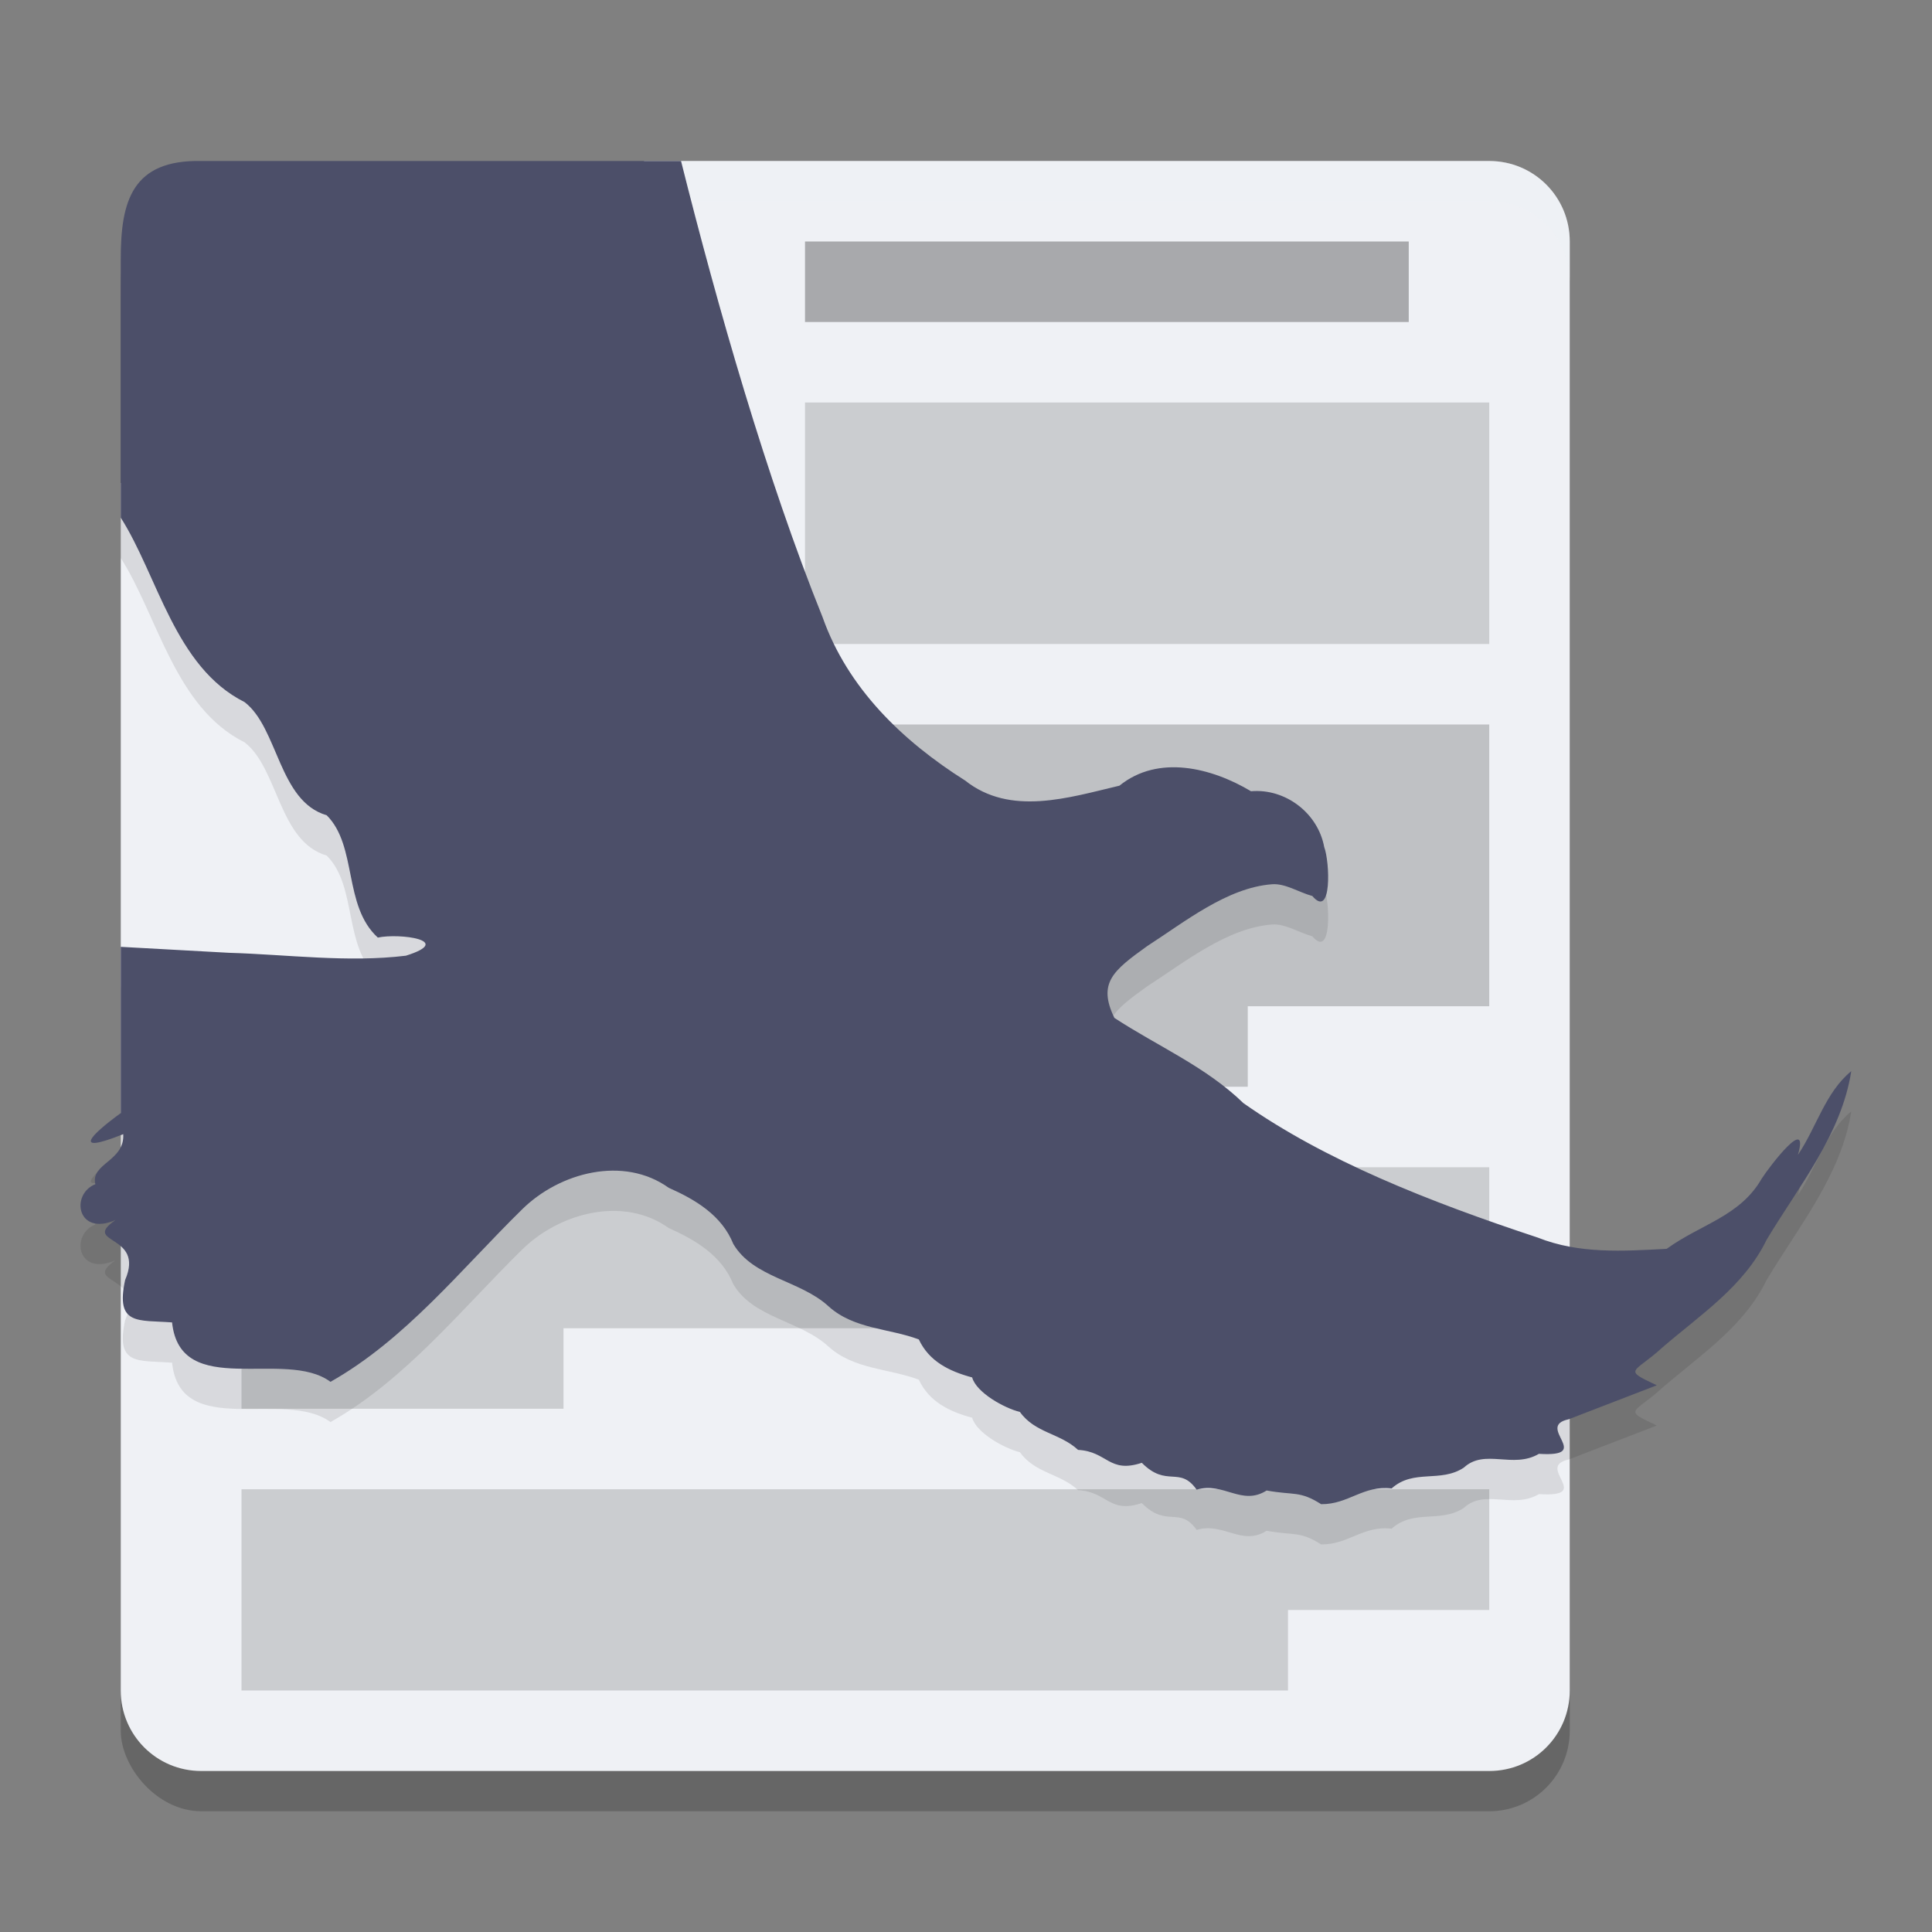 <svg xmlns="http://www.w3.org/2000/svg" width="48" height="48" version="1.0">
 <rect width="100%" height="100%" fill="#808080" stroke="none"/>
 <rect style="opacity:0.2" width="36" height="40" x="3" y="5" rx="2" ry="2"/>
 <path style="fill:#eff1f5" d="M 16 4 L 16 12 L 3 12 L 3 42 C 3 43.108 3.892 44 5 44 L 37 44 C 38.108 44 39 43.108 39 42 L 39 6 C 39 4.892 38.108 4 37 4 L 16 4 z"/>
 <path style="opacity:0.15" d="M 6,37 V 39.499 40.333 42 H 32 V 40 H 37 V 37 Z"/>
 <path style="opacity:0.15" d="M 6,29 V 32.749 33.5 35 H 14 V 33 H 37 V 29 Z"/>
 <path style="opacity:0.2" d="M 20,18 V 25.5 27 H 31 V 25 H 37 V 18 Z"/>
 <rect style="opacity:0.15" width="17" height="6" x="20" y="10"/>
 <rect style="opacity:0.3" width="15" height="2" x="20" y="6"/>
 <path style="fill:#eff1f5;opacity:0.2" d="M 16 4 L 16 5 L 37 5 C 38.108 5 39 5.892 39 7 L 39 6 C 39 4.892 38.108 4 37 4 L 16 4 z"/>
 <path style="opacity:0.1" d="M 5,5 C 3.28,4.966 3,6 3,7.435 V 13.862 C 3.923,15.309 4.345,17.577 6.076,18.443 6.915,19.085 6.923,20.909 8.117,21.256 8.885,22.024 8.52,23.502 9.387,24.294 9.918,24.179 11.306,24.362 10.084,24.744 8.645,24.92 7.147,24.716 5.688,24.672 4.792,24.623 3.895,24.574 3,24.524 V 28.656 C 2.253,29.197 1.766,29.697 3.062,29.179 3.102,29.85 2.243,29.906 2.369,30.421 1.744,30.669 1.915,31.727 2.87,31.311 2,31.915 3.61,31.646 3.109,32.801 2.862,33.94 3.435,33.791 4.275,33.856 4.479,35.789 7.081,34.493 8.211,35.331 10.076,34.278 11.462,32.528 12.974,31.044 13.908,30.125 15.495,29.709 16.614,30.51 17.272,30.803 17.933,31.192 18.219,31.907 18.719,32.752 19.882,32.807 20.587,33.458 21.216,34.025 22.091,34 22.828,34.278 23.082,34.82 23.577,35.069 24.153,35.223 24.257,35.6 24.955,35.986 25.34,36.08 25.713,36.604 26.339,36.607 26.784,37.022 27.52,37.062 27.549,37.614 28.368,37.344 28.99,37.972 29.307,37.409 29.73,38.01 30.401,37.81 30.848,38.424 31.469,38.031 32.151,38.157 32.285,38.031 32.824,38.371 33.504,38.377 33.868,37.896 34.574,37.98 35.123,37.488 35.785,37.848 36.368,37.464 36.891,36.981 37.587,37.502 38.234,37.121 39.62,37.208 38.126,36.442 38.971,36.262 39.702,35.981 40.433,35.699 41.163,35.417 40.292,35.01 40.596,35.127 41.301,34.479 42.249,33.661 43.329,32.96 43.892,31.8 44.69,30.469 45.752,29.179 45.994,27.613 45.35,28.138 45.129,29.014 44.669,29.692 44.961,28.679 43.972,29.967 43.771,30.28 43.231,31.222 42.259,31.411 41.408,32.027 40.323,32.085 39.236,32.159 38.204,31.747 35.483,30.848 32.912,29.828 30.891,28.406 29.958,27.501 28.757,26.991 27.686,26.29 27.268,25.423 27.652,25.115 28.504,24.504 29.428,23.909 30.488,23.053 31.604,22.969 31.933,22.945 32.267,23.17 32.604,23.262 33.096,23.841 33.039,22.411 32.9,22.047 32.745,21.202 31.936,20.584 31.081,20.659 30.106,20.076 28.779,19.738 27.812,20.521 26.556,20.816 25.102,21.286 23.977,20.391 22.427,19.413 21.062,18.103 20.436,16.333 19.048,12.888 17.824,8.608 16.92,5 H 14.837 Z"/>
 <path style="fill:#4c4f69" d="M 5,4 C 3.28,3.966 3,5 3,6.434 V 12.861 C 3.923,14.309 4.345,16.576 6.076,17.443 6.915,18.085 6.923,19.909 8.117,20.255 8.885,21.024 8.52,22.502 9.387,23.294 9.918,23.179 11.306,23.361 10.084,23.744 8.645,23.92 7.147,23.715 5.688,23.672 4.792,23.623 3.895,23.573 3,23.524 V 27.655 C 2.253,28.197 1.766,28.696 3.062,28.178 3.102,28.85 2.243,28.905 2.369,29.421 1.744,29.669 1.915,30.727 2.87,30.311 2,30.914 3.61,30.646 3.109,31.8 2.862,32.939 3.435,32.791 4.275,32.855 4.479,34.788 7.081,33.493 8.211,34.331 10.076,33.278 11.462,31.527 12.974,30.044 13.908,29.124 15.495,28.709 16.614,29.51 17.272,29.802 17.933,30.192 18.219,30.906 18.719,31.751 19.882,31.807 20.587,32.457 21.216,33.025 22.091,33 22.828,33.278 23.082,33.819 23.577,34.068 24.153,34.222 24.257,34.6 24.955,34.986 25.34,35.08 25.713,35.604 26.339,35.607 26.784,36.022 27.52,36.062 27.549,36.614 28.368,36.343 28.99,36.971 29.307,36.408 29.73,37.01 30.401,36.809 30.848,37.424 31.469,37.031 32.151,37.156 32.285,37.03 32.824,37.371 33.504,37.377 33.868,36.895 34.574,36.98 35.123,36.487 35.785,36.848 36.368,36.463 36.891,35.981 37.587,36.501 38.234,36.12 39.62,36.208 38.126,35.442 38.971,35.262 39.702,34.98 40.433,34.698 41.163,34.417 40.292,34.009 40.596,34.127 41.301,33.478 42.249,32.661 43.329,31.96 43.892,30.8 44.69,29.469 45.752,28.179 45.994,26.613 45.35,27.138 45.129,28.013 44.669,28.692 44.961,27.678 43.972,28.967 43.771,29.28 43.231,30.222 42.259,30.411 41.408,31.027 40.323,31.084 39.236,31.158 38.204,30.747 35.483,29.847 32.912,28.828 30.891,27.406 29.958,26.5 28.757,25.991 27.686,25.289 27.268,24.422 27.652,24.115 28.504,23.504 29.428,22.909 30.488,22.052 31.604,21.969 31.933,21.944 32.267,22.169 32.604,22.261 33.096,22.841 33.039,21.411 32.9,21.046 32.745,20.201 31.936,19.584 31.081,19.658 30.106,19.076 28.779,18.738 27.812,19.52 26.556,19.816 25.102,20.286 23.977,19.391 22.427,18.413 21.062,17.102 20.436,15.332 19.048,11.888 17.824,7.608 16.92,4 H 14.837 Z"/>
</svg>

